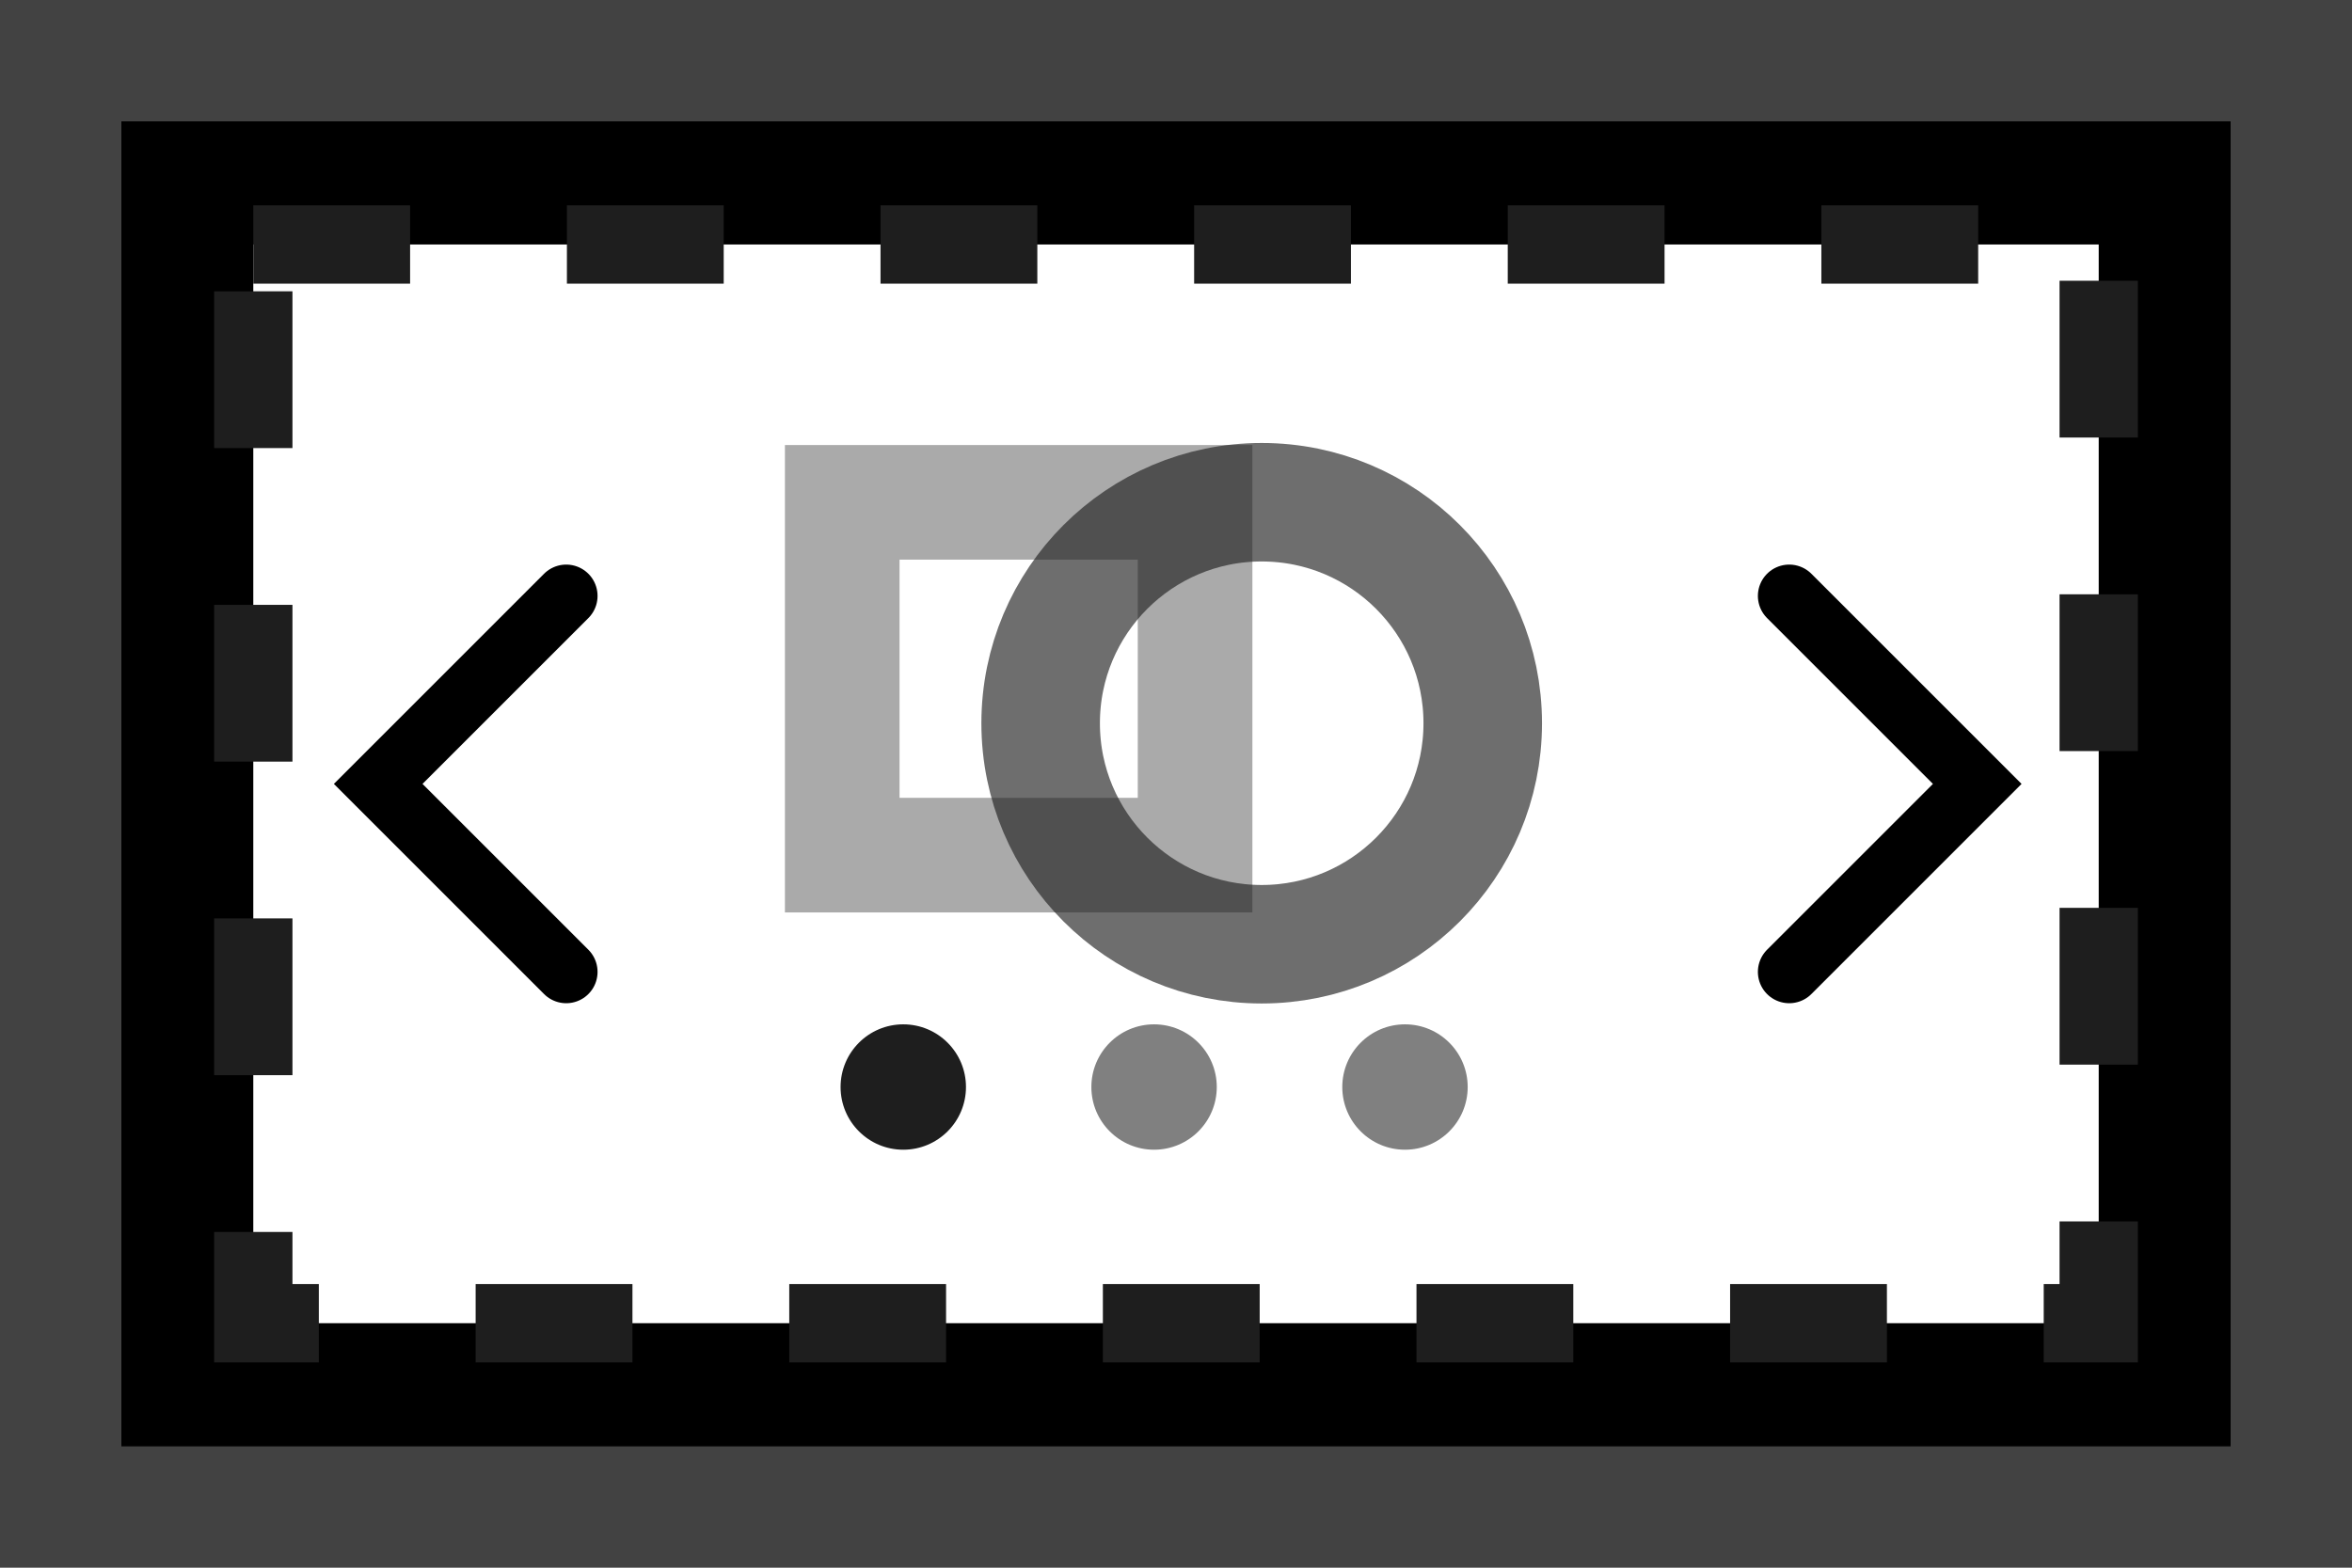 <svg width="60" height="40" version="1.1" viewBox="0 0 19.844 13.229" xmlns="http://www.w3.org/2000/svg">
 <defs>
  <marker id="ArrowWideRounded" style="overflow:visible" markerHeight="0.8" markerWidth="0.8" orient="auto-start-reverse" preserveAspectRatio="xMidYMid" viewBox="0 0 1 1">
   <path transform="rotate(180 .125 0)" d="m3-3-3 3 3 3" style="fill:none;stroke-linecap:round;stroke:context-stroke"/>
  </marker>
 </defs>
 <rect x=".512" y=".512" width="18.82" height="12.205" style="fill:currentColor;stroke-width:1.024;stroke:#424242"/>
 <rect x="2.137" y="2.063" width="15.57" height="9.103" style="fill:#fff;stroke-dasharray:1.323;stroke-width:.661;stroke:#1e1e1e"/>
 <circle cx="7.621" cy="9.173" r=".529" style="fill:#1e1e1e"/>
 <circle cx="9.737" cy="9.173" r=".529" style="fill:#808080"/>
 <circle cx="11.854" cy="9.173" r=".529" style="fill:#808080"/>
 <path d="m3.478 6.615h-0.155" style="fill:#808080;marker-end:url(#ArrowWideRounded);stroke-width:.661;stroke:#1e1e1e"/>
 <path d="m16.395 6.615h0.155" style="fill:#808080;marker-end:url(#ArrowWideRounded);stroke-width:.661;stroke:#1e1e1e"/>
 <rect x="7.106" y="4.239" width="2.977" height="2.977" style="fill:none;stroke-opacity:.378;stroke-width:.967;stroke:#1e1e1e"/>
 <circle cx="10.645" cy="6.103" r="1.865" style="fill:none;stroke-opacity:.644;stroke-width:1;stroke:#1e1e1e"/>
</svg>
